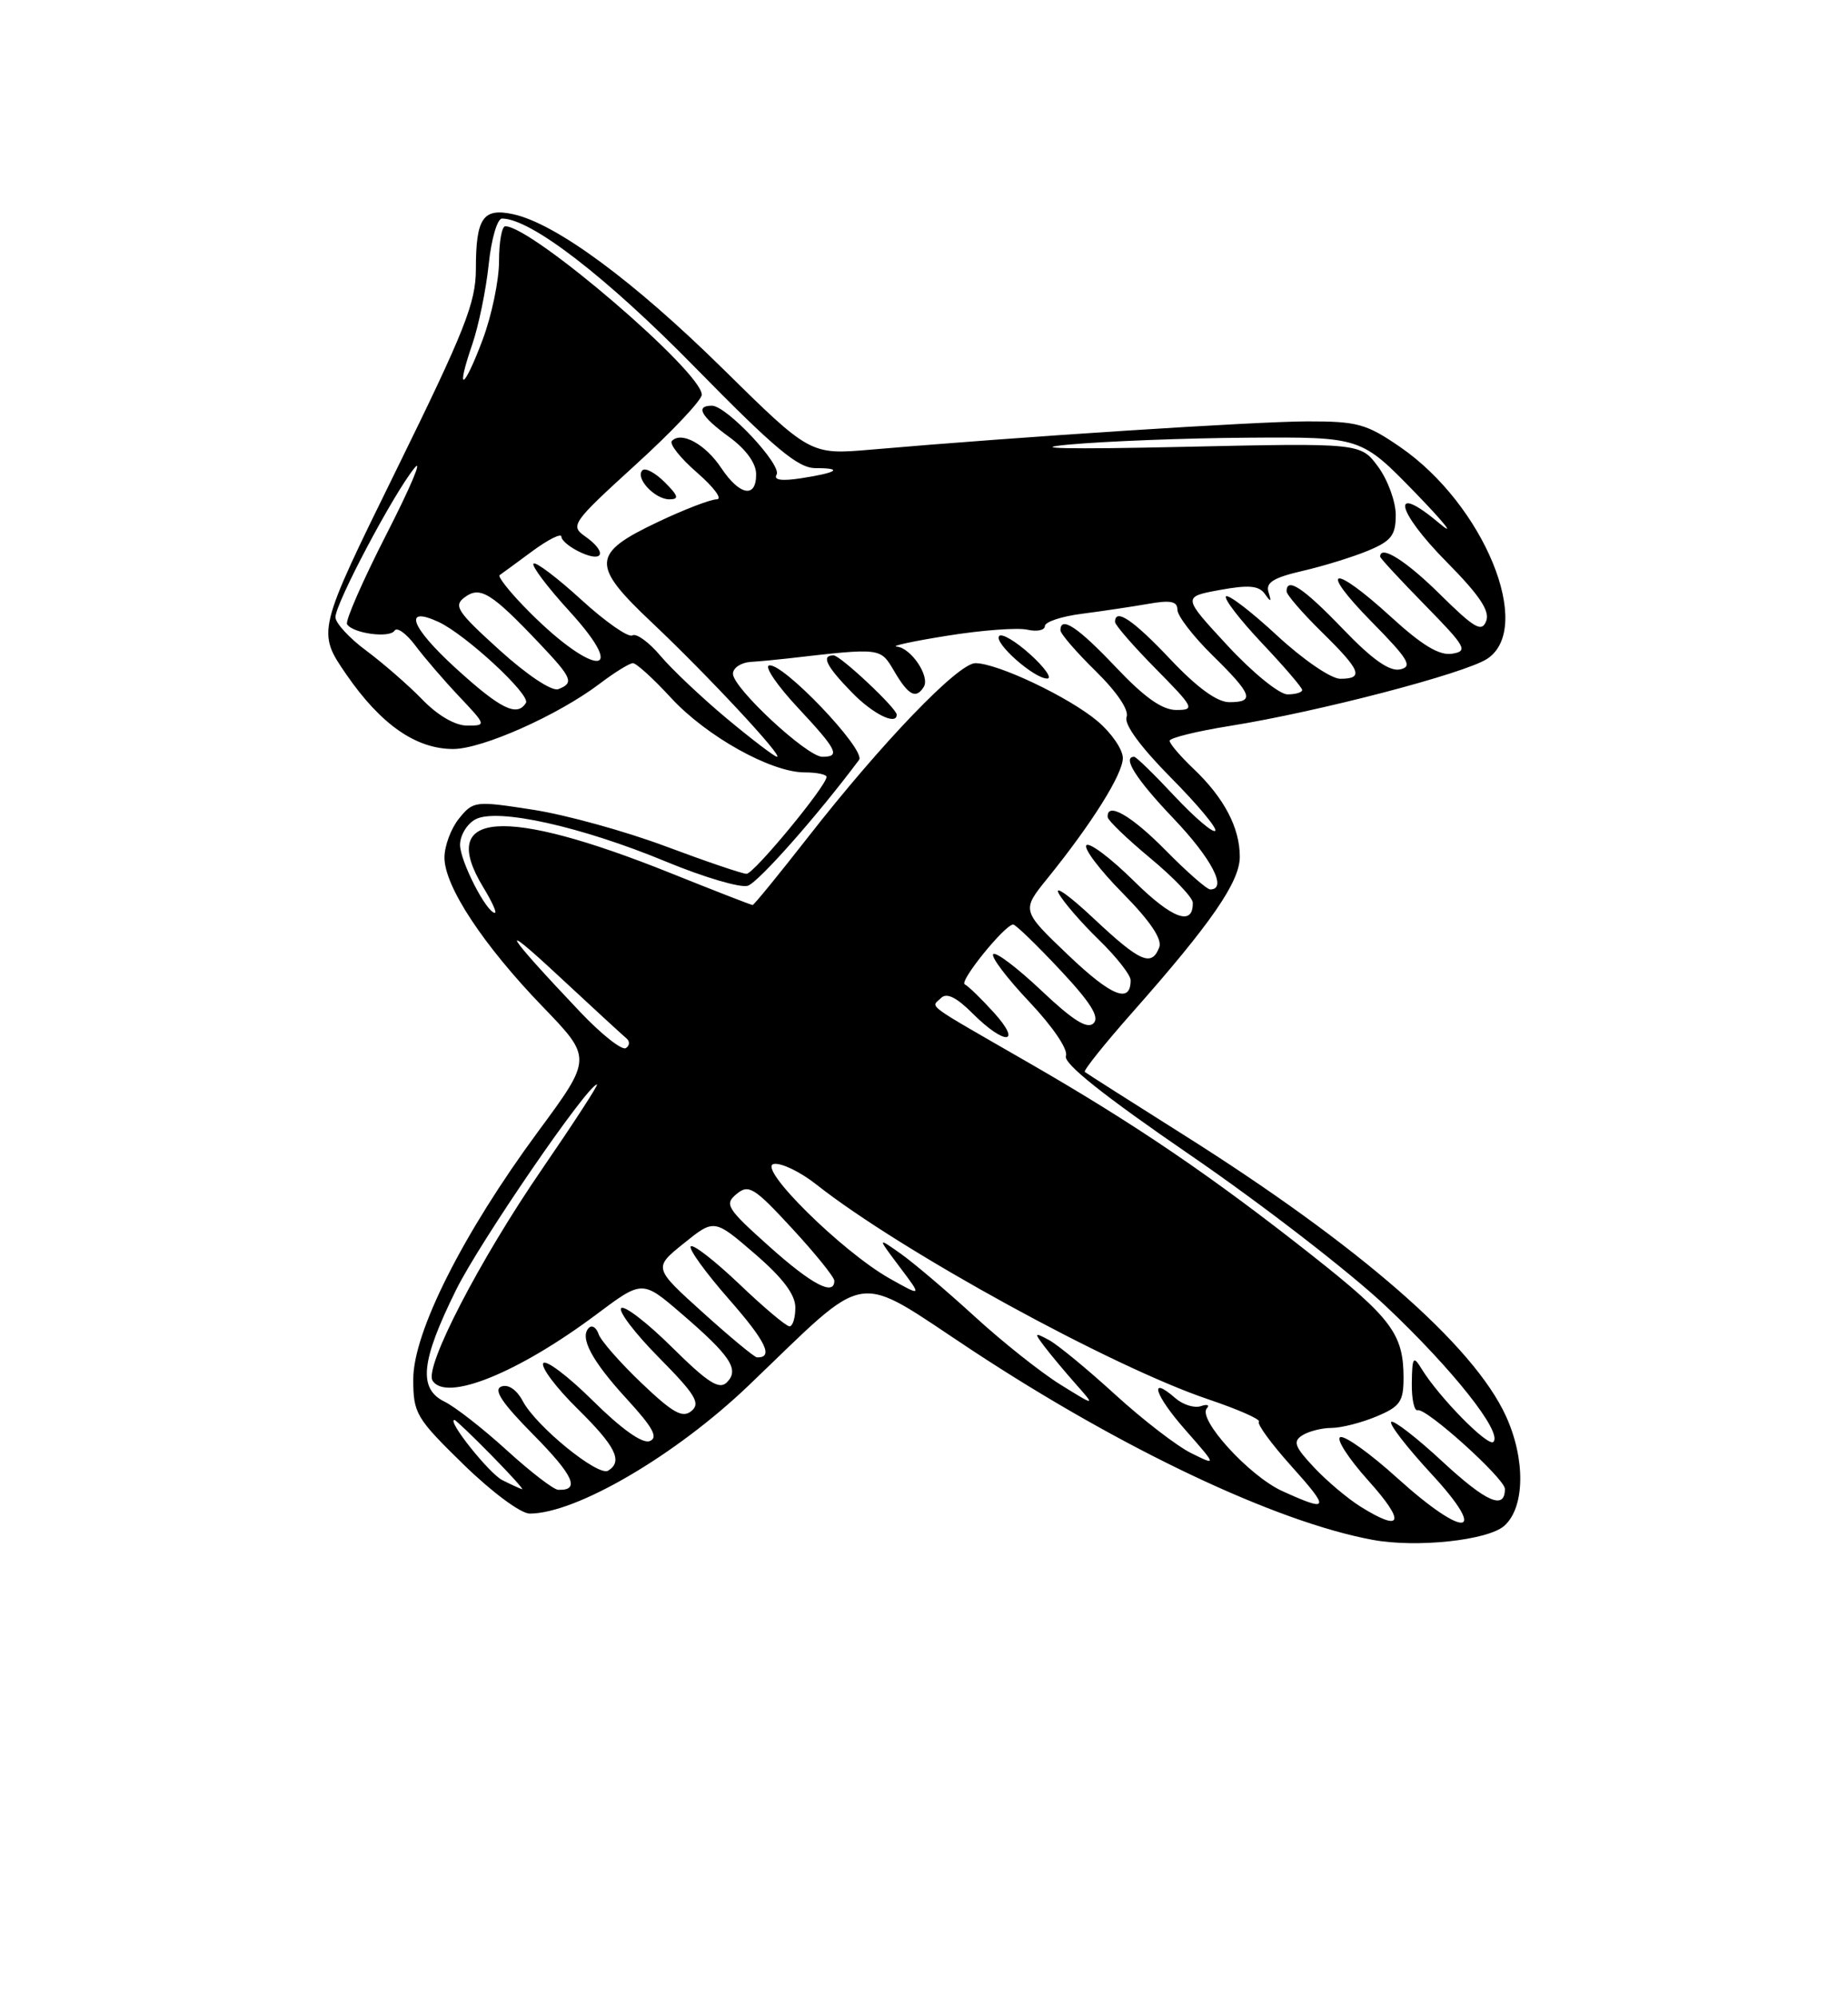 <?xml version="1.0" encoding="UTF-8" standalone="no"?>
<!DOCTYPE svg PUBLIC "-//W3C//DTD SVG 1.1//EN" "http://www.w3.org/Graphics/SVG/1.1/DTD/svg11.dtd" >
<svg xmlns="http://www.w3.org/2000/svg" xmlns:xlink="http://www.w3.org/1999/xlink" version="1.1" viewBox="0 0 237 256">
 <g >
 <path fill="currentColor"
d=" M 192.94 195.55 C 195.57 193.18 195.65 187.01 193.13 181.50 C 188.97 172.42 174.31 159.64 151.72 145.41 C 145.00 141.17 139.33 137.57 139.12 137.39 C 138.92 137.22 141.65 133.80 145.20 129.79 C 155.34 118.33 159.00 113.03 159.00 109.81 C 159.00 106.09 156.99 102.27 153.09 98.56 C 151.39 96.95 150.00 95.32 150.00 94.95 C 150.00 94.58 153.49 93.72 157.75 93.04 C 169.07 91.23 187.84 86.33 190.73 84.44 C 196.78 80.47 190.31 64.70 179.60 57.32 C 175.24 54.32 174.10 54.00 167.64 54.01 C 161.10 54.02 130.66 55.98 111.71 57.63 C 103.91 58.30 103.91 58.30 92.71 47.27 C 81.25 35.99 71.30 28.66 65.83 27.46 C 61.94 26.61 61.03 27.93 61.03 34.50 C 61.02 38.81 59.62 42.35 50.83 60.23 C 40.64 80.96 40.64 80.96 44.43 86.47 C 48.84 92.86 53.34 96.00 58.12 96.00 C 61.86 96.00 71.60 91.66 76.94 87.61 C 78.84 86.17 80.74 85.00 81.17 85.00 C 81.61 85.00 83.81 87.00 86.06 89.45 C 90.62 94.39 98.89 99.00 103.20 99.00 C 104.74 99.00 106.00 99.26 106.00 99.58 C 106.00 100.73 96.69 112.00 95.74 112.00 C 95.21 112.00 90.56 110.42 85.40 108.49 C 80.25 106.56 72.59 104.44 68.38 103.79 C 60.92 102.63 60.70 102.66 58.87 104.91 C 57.84 106.18 57.00 108.43 57.00 109.92 C 57.00 113.59 61.96 121.12 69.59 129.02 C 75.96 135.62 75.96 135.62 68.99 145.06 C 59.38 158.10 53.00 170.75 53.00 176.77 C 53.00 181.17 53.35 181.75 59.45 187.71 C 63.08 191.25 66.79 194.00 67.93 194.00 C 73.88 194.00 86.63 186.55 96.00 177.59 C 111.82 162.47 109.20 162.88 124.73 173.11 C 143.96 185.76 163.61 195.06 176.00 197.36 C 181.66 198.42 190.87 197.43 192.94 195.55 Z  M 174.50 193.12 C 172.85 192.09 170.16 189.83 168.52 188.08 C 166.03 185.43 165.78 184.75 167.02 183.97 C 167.83 183.45 169.53 183.02 170.78 183.02 C 172.04 183.01 174.62 182.35 176.53 181.55 C 179.55 180.29 180.00 179.65 180.00 176.60 C 180.00 171.02 178.47 168.96 168.39 161.00 C 155.51 150.83 145.67 144.13 132.00 136.26 C 118.25 128.34 119.40 129.20 120.68 127.92 C 121.40 127.20 122.66 127.81 124.78 129.94 C 128.88 134.03 131.17 133.88 127.44 129.76 C 125.82 127.98 124.15 126.36 123.73 126.17 C 122.95 125.82 128.88 118.50 129.94 118.50 C 130.25 118.50 132.94 121.10 135.92 124.28 C 139.86 128.47 141.04 130.36 140.25 131.15 C 139.45 131.95 137.62 130.81 133.56 126.97 C 130.49 124.07 127.71 121.96 127.38 122.29 C 127.05 122.62 129.13 125.37 132.01 128.41 C 135.04 131.62 137.01 134.53 136.70 135.34 C 136.33 136.29 141.50 140.41 152.75 148.12 C 161.88 154.38 173.13 163.07 177.75 167.43 C 186.33 175.53 192.73 183.61 191.52 184.81 C 190.84 185.49 184.53 179.07 182.31 175.44 C 181.25 173.72 181.11 173.92 181.06 177.25 C 181.03 179.31 181.37 180.89 181.81 180.75 C 182.90 180.41 193.00 189.53 193.00 190.84 C 193.00 193.58 190.63 192.55 185.04 187.38 C 181.69 184.27 178.70 181.96 178.42 182.25 C 178.13 182.54 180.44 185.52 183.55 188.89 C 191.04 196.97 187.94 197.35 179.17 189.42 C 175.78 186.35 172.51 184.00 171.90 184.20 C 171.30 184.40 172.91 186.91 175.49 189.78 C 180.28 195.11 179.88 196.47 174.50 193.12 Z  M 164.44 191.11 C 160.21 189.19 153.52 181.85 154.78 180.50 C 155.17 180.08 154.82 179.95 154.00 180.23 C 153.18 180.51 151.71 180.05 150.74 179.21 C 147.25 176.16 148.07 178.80 152.02 183.28 C 156.06 187.88 156.06 187.88 152.78 186.26 C 150.98 185.38 146.57 181.99 143.00 178.73 C 139.43 175.47 135.60 172.32 134.50 171.74 C 132.65 170.75 132.61 170.82 133.95 172.59 C 134.75 173.64 136.55 175.80 137.95 177.38 C 140.50 180.26 140.50 180.26 136.00 177.47 C 133.53 175.94 128.57 172.01 125.00 168.74 C 121.42 165.47 117.15 161.84 115.50 160.68 C 112.50 158.56 112.50 158.56 115.38 162.39 C 118.26 166.21 118.26 166.21 114.08 163.86 C 107.98 160.42 97.04 149.62 99.23 149.19 C 100.18 149.01 102.65 150.20 104.72 151.84 C 115.54 160.37 142.60 175.19 154.95 179.35 C 158.80 180.65 161.73 181.94 161.45 182.22 C 161.17 182.49 163.02 185.03 165.56 187.86 C 170.62 193.49 170.49 193.86 164.44 191.11 Z  M 64.43 189.72 C 62.74 188.87 57.26 182.00 58.28 182.00 C 58.45 182.00 60.57 184.03 63.00 186.50 C 65.43 188.97 67.21 190.94 66.96 190.88 C 66.71 190.81 65.57 190.29 64.43 189.72 Z  M 65.00 185.89 C 61.98 183.14 58.38 180.32 57.00 179.65 C 53.61 177.98 53.98 174.45 58.49 165.33 C 61.52 159.19 75.38 139.00 76.56 139.00 C 76.78 139.00 73.60 143.90 69.48 149.90 C 61.50 161.51 54.40 175.23 55.47 176.95 C 57.18 179.72 66.43 175.99 76.49 168.47 C 82.38 164.06 82.38 164.06 87.38 168.36 C 93.69 173.78 94.86 175.54 93.22 177.18 C 92.24 178.16 90.79 177.24 86.18 172.68 C 83.00 169.53 80.06 167.27 79.67 167.67 C 79.27 168.06 81.46 170.93 84.53 174.03 C 89.17 178.72 89.87 179.86 88.68 180.85 C 87.53 181.80 86.30 181.11 82.26 177.26 C 79.51 174.64 77.04 171.82 76.77 171.00 C 76.49 170.18 75.95 169.80 75.55 170.17 C 74.26 171.36 75.87 174.40 80.40 179.33 C 83.75 182.98 84.45 184.27 83.32 184.71 C 82.38 185.07 79.70 183.16 76.04 179.54 C 72.85 176.38 69.98 174.22 69.67 174.73 C 69.35 175.24 71.32 177.86 74.04 180.54 C 78.97 185.39 79.92 187.31 77.99 188.50 C 76.72 189.29 68.79 182.85 67.06 179.61 C 66.26 178.11 65.18 177.38 64.29 177.72 C 63.24 178.12 64.38 179.83 68.45 183.94 C 73.58 189.14 74.45 191.07 71.58 190.95 C 70.99 190.93 68.03 188.65 65.00 185.89 Z  M 90.14 168.23 C 83.79 162.50 83.79 162.50 87.70 159.36 C 91.60 156.22 91.60 156.22 96.80 160.70 C 100.39 163.79 102.00 165.93 102.00 167.59 C 102.00 168.92 101.66 170.00 101.25 170.00 C 100.83 170.00 97.94 167.57 94.82 164.59 C 91.70 161.62 88.90 159.44 88.59 159.75 C 88.28 160.06 90.48 163.10 93.48 166.52 C 98.24 171.94 99.25 174.04 97.08 173.98 C 96.76 173.97 93.64 171.39 90.14 168.23 Z  M 98.62 159.73 C 93.21 154.89 92.87 154.35 94.46 153.04 C 96.01 151.75 96.72 152.18 101.59 157.46 C 104.57 160.68 107.00 163.70 107.00 164.16 C 107.00 166.17 104.09 164.63 98.62 159.73 Z  M 74.40 129.70 C 64.82 119.61 63.59 117.60 71.50 124.96 C 75.90 129.05 79.88 132.71 80.34 133.09 C 80.80 133.47 80.76 134.03 80.26 134.34 C 79.75 134.65 77.12 132.57 74.40 129.70 Z  M 136.99 122.41 C 131.00 116.70 131.00 116.70 134.32 112.60 C 140.05 105.52 144.00 99.21 144.00 97.16 C 144.00 96.07 142.54 93.94 140.75 92.43 C 137.11 89.36 127.93 85.00 125.09 85.00 C 122.89 85.00 113.11 95.16 103.65 107.27 C 99.90 112.07 96.69 116.00 96.52 116.00 C 96.35 116.00 91.64 114.17 86.06 111.93 C 64.55 103.30 56.01 103.94 61.99 113.75 C 63.08 115.54 63.75 117.00 63.47 117.00 C 62.40 117.00 59.01 110.38 59.00 108.29 C 59.00 107.07 59.89 105.60 60.97 105.02 C 63.74 103.53 74.52 105.92 85.45 110.45 C 90.26 112.44 94.97 113.83 95.90 113.53 C 97.26 113.10 104.86 104.51 110.17 97.40 C 111.12 96.13 100.25 84.75 98.61 85.30 C 98.05 85.48 99.70 87.90 102.29 90.67 C 107.38 96.12 107.82 97.00 105.46 97.00 C 103.50 97.00 94.00 88.18 94.00 86.36 C 94.00 85.61 95.01 84.93 96.25 84.84 C 97.49 84.76 99.62 84.56 101.00 84.40 C 113.13 83.01 112.88 82.98 114.71 86.08 C 116.51 89.14 117.48 89.64 118.47 88.04 C 119.30 86.70 116.83 83.03 115.01 82.88 C 114.18 82.81 117.10 82.18 121.50 81.48 C 125.90 80.77 130.51 80.43 131.75 80.71 C 132.99 80.99 134.00 80.78 134.00 80.25 C 134.00 79.71 136.14 79.00 138.75 78.67 C 141.36 78.33 145.19 77.76 147.25 77.40 C 150.13 76.89 151.00 77.07 151.00 78.16 C 151.00 78.94 153.03 81.57 155.50 84.00 C 160.62 89.02 160.97 90.00 157.65 90.00 C 156.09 90.00 153.53 88.14 150.09 84.50 C 145.31 79.44 143.00 77.89 143.00 79.72 C 143.00 80.11 145.35 82.81 148.22 85.72 C 153.14 90.70 153.29 91.00 150.86 91.00 C 149.04 91.00 146.77 89.39 143.09 85.50 C 138.24 80.38 136.00 78.89 136.00 80.79 C 136.00 81.23 138.03 83.58 140.52 86.02 C 143.27 88.72 144.82 91.03 144.48 91.91 C 144.13 92.82 146.27 95.74 150.15 99.66 C 153.58 103.12 156.14 106.19 155.85 106.49 C 155.55 106.79 153.19 104.77 150.61 102.02 C 148.03 99.26 145.71 97.00 145.46 97.00 C 143.87 97.00 145.72 99.90 150.50 104.91 C 155.40 110.05 157.45 114.00 155.21 114.00 C 154.78 114.00 152.21 111.75 149.50 109.00 C 145.08 104.51 141.90 102.69 142.06 104.75 C 142.09 105.16 144.56 107.53 147.53 110.00 C 150.51 112.47 152.96 115.04 152.97 115.69 C 153.04 118.77 150.35 117.79 145.43 112.93 C 142.47 110.01 139.73 107.94 139.33 108.33 C 138.94 108.73 141.02 111.48 143.95 114.45 C 147.50 118.04 149.07 120.37 148.67 121.42 C 147.69 123.96 146.22 123.31 140.29 117.75 C 137.22 114.86 135.19 113.40 135.77 114.50 C 136.36 115.60 138.68 118.28 140.92 120.45 C 143.16 122.63 145.00 124.96 145.00 125.64 C 145.00 128.70 142.55 127.71 136.99 122.41 Z  M 115.00 91.60 C 115.00 90.79 107.77 84.00 106.90 84.00 C 105.29 84.00 105.94 85.35 109.20 88.70 C 111.89 91.49 115.00 93.04 115.00 91.60 Z  M 132.15 83.90 C 130.31 82.23 128.51 81.15 128.15 81.51 C 127.35 82.32 132.64 87.01 134.31 86.97 C 134.96 86.95 133.99 85.57 132.15 83.90 Z  M 93.25 92.13 C 90.02 89.44 86.18 85.81 84.70 84.06 C 83.23 82.31 81.60 81.13 81.10 81.44 C 80.59 81.75 77.64 79.70 74.55 76.87 C 71.46 74.05 68.70 71.96 68.42 72.24 C 68.15 72.52 70.20 75.25 72.99 78.30 C 81.19 87.27 75.74 86.63 67.07 77.60 C 65.18 75.64 63.83 73.89 64.07 73.72 C 64.31 73.56 66.19 72.18 68.25 70.66 C 70.31 69.14 72.00 68.30 72.00 68.79 C 72.00 69.28 73.12 70.19 74.50 70.82 C 77.48 72.18 77.84 70.70 75.00 68.72 C 73.10 67.38 73.42 66.94 81.50 59.58 C 86.18 55.33 90.00 51.28 90.00 50.59 C 90.00 47.65 68.24 29.00 64.80 29.00 C 64.36 29.00 64.00 31.01 64.00 33.46 C 64.00 35.92 63.06 40.45 61.90 43.53 C 59.47 50.02 58.37 50.52 60.57 44.13 C 61.38 41.76 62.33 37.17 62.67 33.92 C 63.01 30.62 63.78 28.00 64.39 28.01 C 68.11 28.04 77.76 35.48 89.15 47.10 C 99.33 57.48 102.34 60.00 104.57 60.00 C 108.22 60.00 107.41 60.58 102.73 61.30 C 100.26 61.68 99.18 61.53 99.59 60.85 C 100.34 59.64 93.19 52.00 91.30 52.00 C 89.12 52.00 89.88 53.37 93.50 56.00 C 95.64 57.55 96.96 59.36 96.97 60.75 C 97.01 63.91 94.87 63.54 92.50 59.99 C 90.47 56.94 87.40 55.25 86.17 56.51 C 85.80 56.89 87.26 58.73 89.42 60.60 C 91.57 62.47 92.70 64.00 91.92 64.00 C 91.14 64.00 87.75 65.30 84.40 66.89 C 75.84 70.94 75.75 72.39 83.60 79.79 C 90.67 86.46 100.50 97.00 99.65 97.00 C 99.35 97.00 96.47 94.81 93.25 92.13 Z  M 85.25 61.81 C 84.04 60.60 82.75 59.91 82.39 60.28 C 81.41 61.25 83.97 64.00 85.84 64.00 C 87.13 64.00 87.01 63.57 85.25 61.81 Z  M 54.16 89.66 C 52.38 87.83 49.15 85.02 46.99 83.41 C 44.82 81.81 43.04 79.88 43.02 79.12 C 42.99 77.39 50.43 63.34 53.15 59.99 C 54.26 58.62 52.67 62.40 49.61 68.38 C 46.55 74.36 44.25 79.60 44.51 80.01 C 45.24 81.19 49.99 81.83 50.60 80.83 C 50.91 80.34 52.10 81.19 53.25 82.72 C 54.39 84.25 56.92 87.19 58.87 89.25 C 62.39 92.98 62.39 93.00 59.90 93.00 C 58.37 93.00 56.13 91.70 54.16 89.66 Z  M 58.41 85.61 C 52.67 80.37 51.65 77.59 56.25 79.72 C 59.72 81.33 68.08 89.06 67.45 90.09 C 66.31 91.93 64.19 90.88 58.41 85.61 Z  M 64.06 83.32 C 58.59 78.36 58.11 77.64 59.63 76.53 C 61.59 75.09 63.04 76.00 69.21 82.50 C 73.40 86.92 73.65 87.54 71.60 88.33 C 70.78 88.64 67.61 86.53 64.06 83.32 Z  M 157.43 82.75 C 151.64 76.50 151.64 76.50 156.43 75.62 C 160.14 74.94 161.45 75.06 162.21 76.12 C 162.99 77.23 163.09 77.18 162.68 75.90 C 162.30 74.67 163.31 74.04 167.07 73.17 C 169.76 72.55 173.54 71.38 175.48 70.57 C 178.43 69.34 179.00 68.60 179.00 66.01 C 179.00 64.31 177.99 61.53 176.75 59.84 C 174.50 56.77 174.50 56.77 151.50 57.28 C 137.07 57.60 131.67 57.49 137.00 56.99 C 141.68 56.56 152.04 56.15 160.03 56.10 C 174.55 56.00 174.55 56.00 181.53 63.18 C 185.36 67.14 186.72 68.87 184.55 67.04 C 178.26 61.74 178.98 65.41 185.52 72.02 C 189.74 76.29 191.10 78.31 190.60 79.60 C 190.03 81.08 189.11 80.55 184.68 76.18 C 180.31 71.86 177.00 69.78 177.00 71.35 C 177.00 71.54 179.59 74.34 182.75 77.56 C 188.01 82.93 188.31 83.46 186.22 83.79 C 184.59 84.05 182.37 82.71 178.39 79.07 C 170.84 72.17 168.96 72.63 175.90 79.69 C 180.65 84.51 181.20 85.44 179.56 85.80 C 178.20 86.09 175.99 84.54 172.22 80.61 C 167.18 75.37 165.00 73.91 165.00 75.79 C 165.00 76.23 167.03 78.57 169.50 81.00 C 174.54 85.94 174.96 87.00 171.88 87.00 C 170.70 87.00 167.12 84.55 163.77 81.45 C 160.47 78.39 157.53 76.14 157.23 76.44 C 156.93 76.73 159.01 79.43 161.84 82.43 C 164.68 85.43 167.00 88.13 167.00 88.44 C 167.00 88.75 166.15 89.00 165.11 89.00 C 164.07 89.00 160.61 86.19 157.43 82.75 Z "/>
</g>
</svg>